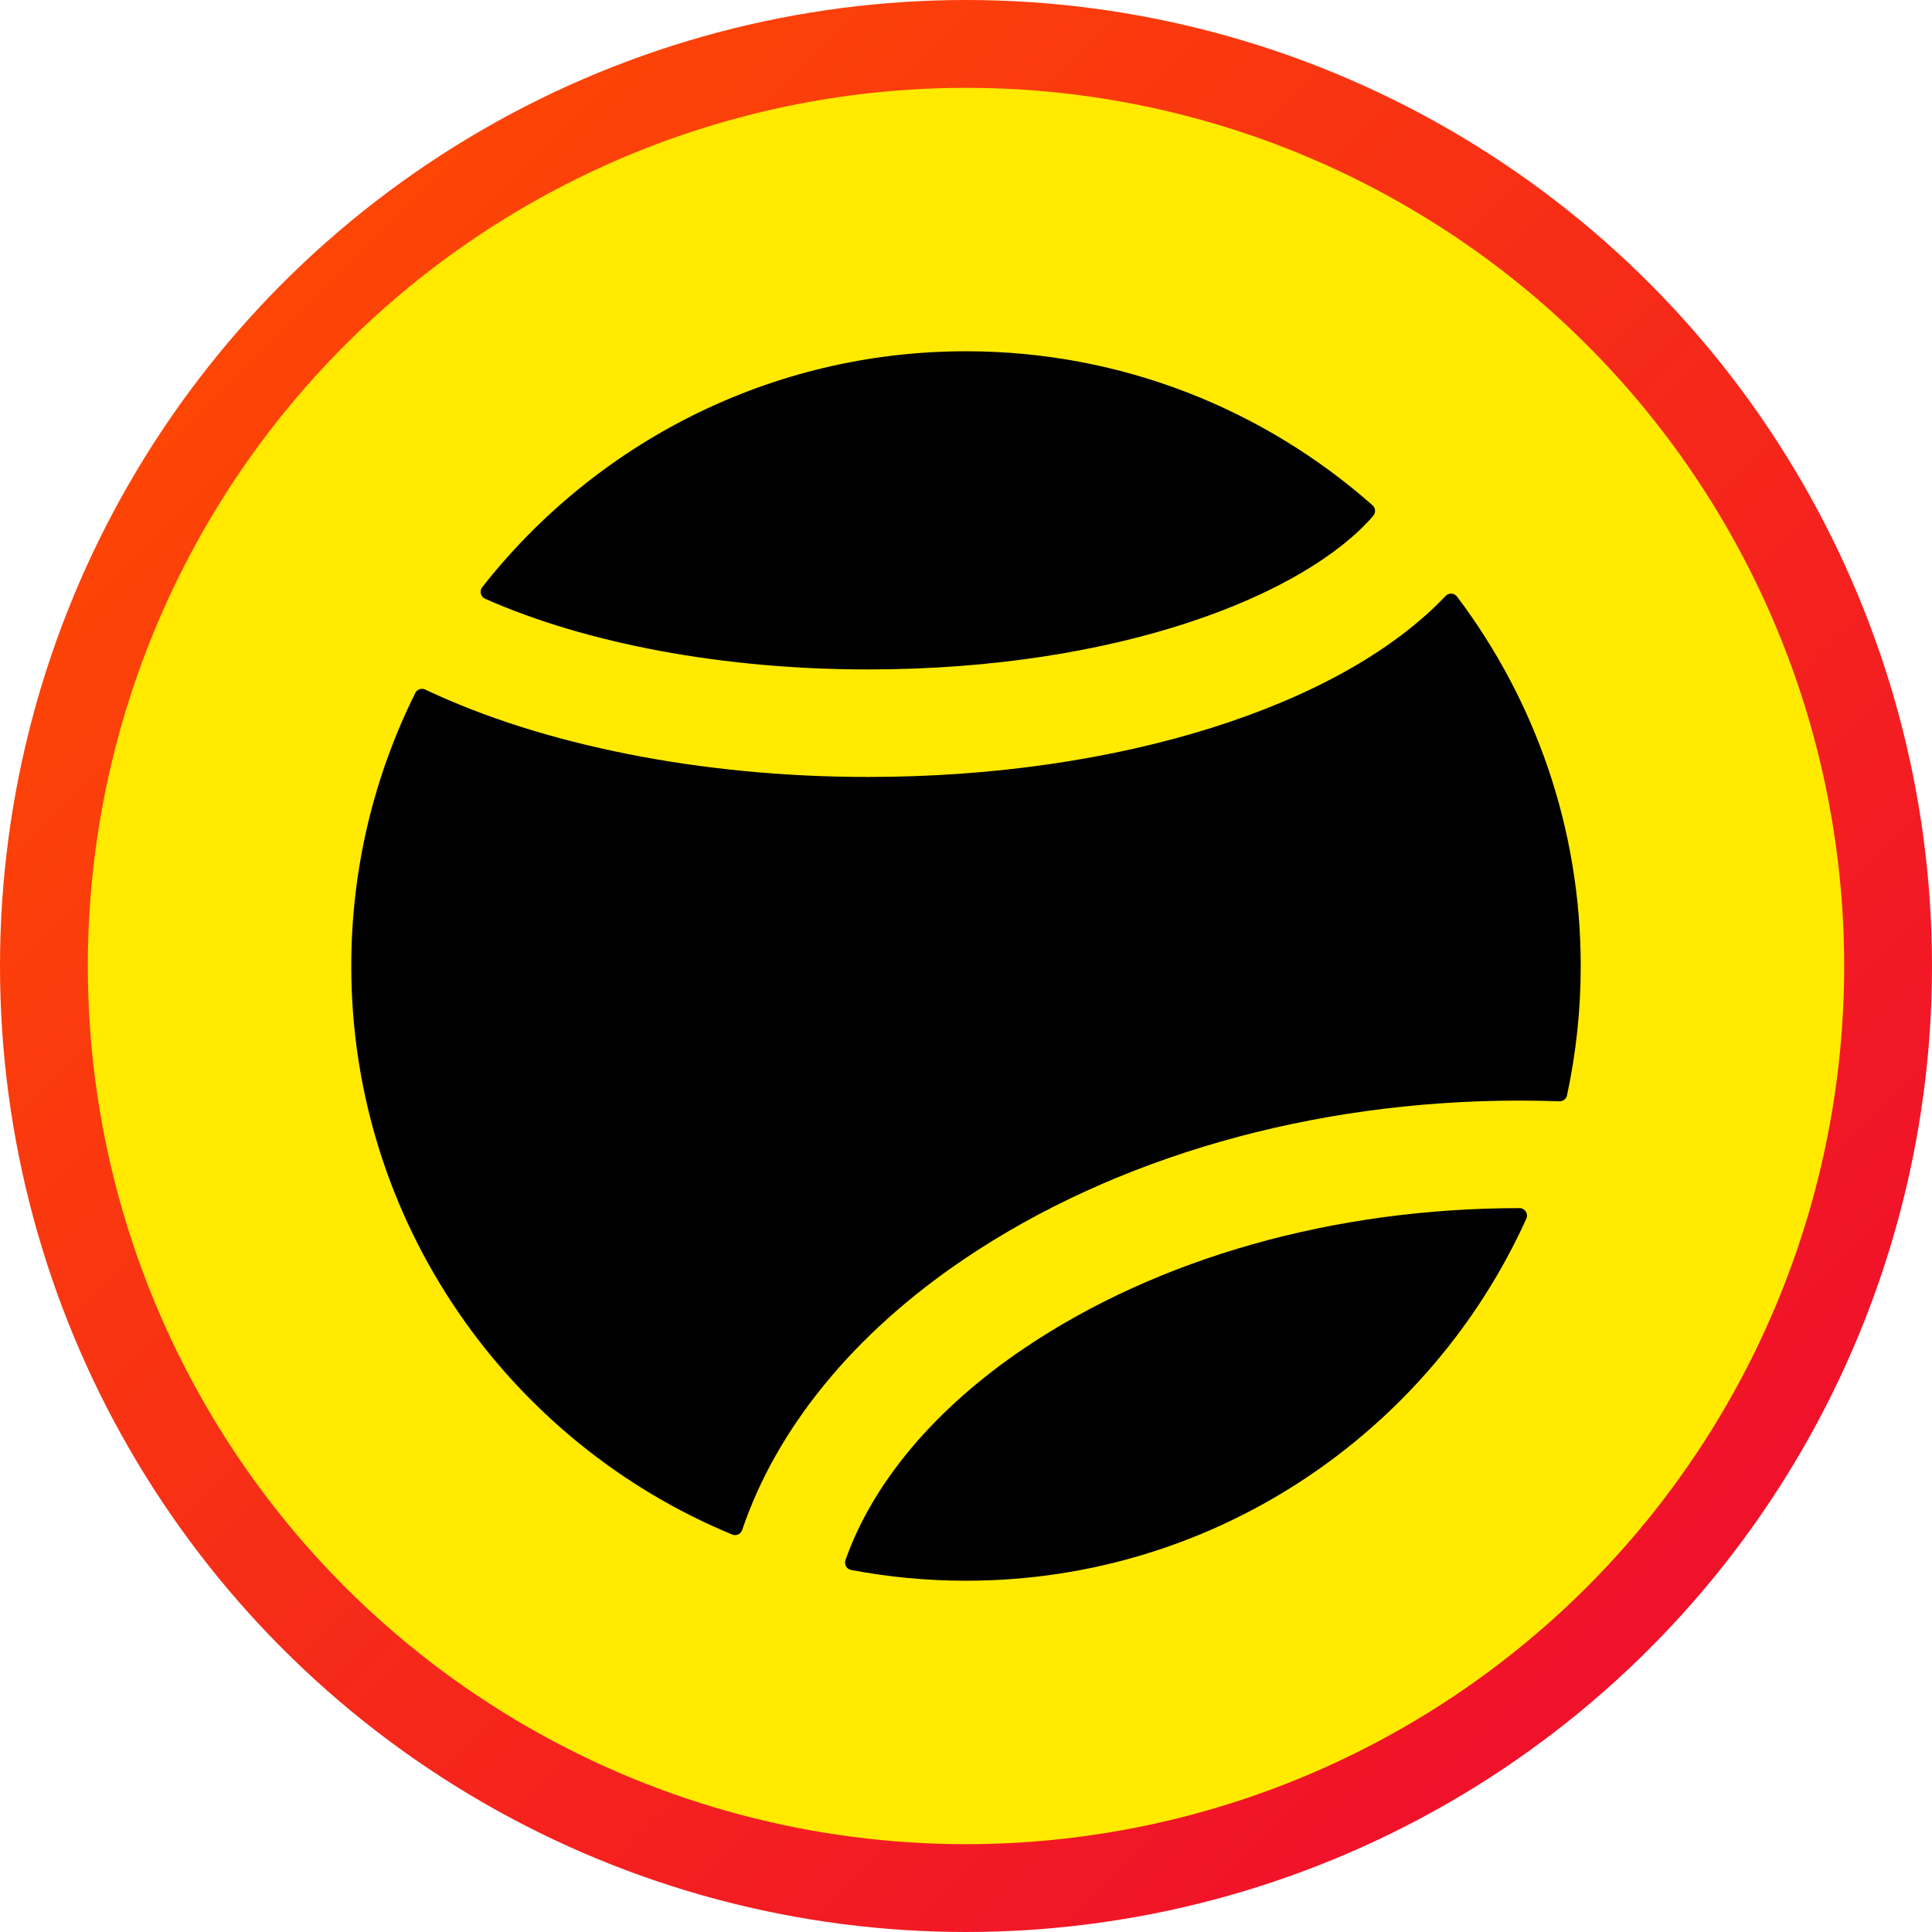 <svg width="110" height="110" viewBox="0 0 110 110" fill="none" xmlns="http://www.w3.org/2000/svg">
<circle cx="55" cy="55" r="52.5" fill="#FFEA00" stroke="url(#paint0_linear)" stroke-width="5"/>
<path d="M78.147 28.769C71.973 23.315 63.867 20 55 20C43.829 20 33.865 25.262 27.452 33.437C27.282 33.654 27.362 33.976 27.614 34.088C33.418 36.66 41.215 38.115 49.417 38.115C63.704 38.115 74.28 33.884 78.185 29.371C78.339 29.194 78.323 28.925 78.147 28.769Z" fill="black"/>
<path d="M86.516 68.785C86.514 68.786 86.512 68.786 86.509 68.786C75.956 68.786 65.948 71.615 58.329 76.754C53.221 80.2 49.692 84.425 48.138 88.82C48.05 89.067 48.199 89.338 48.457 89.387C50.577 89.789 52.764 90 55 90C69.174 90 81.406 81.53 86.904 69.385C87.03 69.106 86.823 68.786 86.516 68.785Z" fill="black"/>
<path d="M82.956 33.967C82.799 33.759 82.49 33.74 82.31 33.929C76.37 40.19 63.747 44.237 49.417 44.237C39.975 44.237 30.902 42.434 24.212 39.261C24.002 39.161 23.75 39.245 23.646 39.453C21.313 44.139 20 49.419 20 55C20 69.59 28.974 82.123 41.692 87.371C41.92 87.465 42.178 87.342 42.258 87.108C44.202 81.351 48.578 75.947 54.906 71.679C63.525 65.865 74.749 62.663 86.51 62.663C87.27 62.663 88.028 62.678 88.785 62.703C88.991 62.711 89.174 62.571 89.218 62.369C89.729 59.992 90 57.527 90 55C90 47.112 87.376 39.827 82.956 33.967Z" fill="black"/>
<defs>
<linearGradient id="paint0_linear" x1="5" y1="5" x2="105" y2="105" gradientUnits="userSpaceOnUse">
<stop stop-color="#FF4D00"/>
<stop offset="1" stop-color="#EE0930"/>
</linearGradient>
</defs>
</svg>
